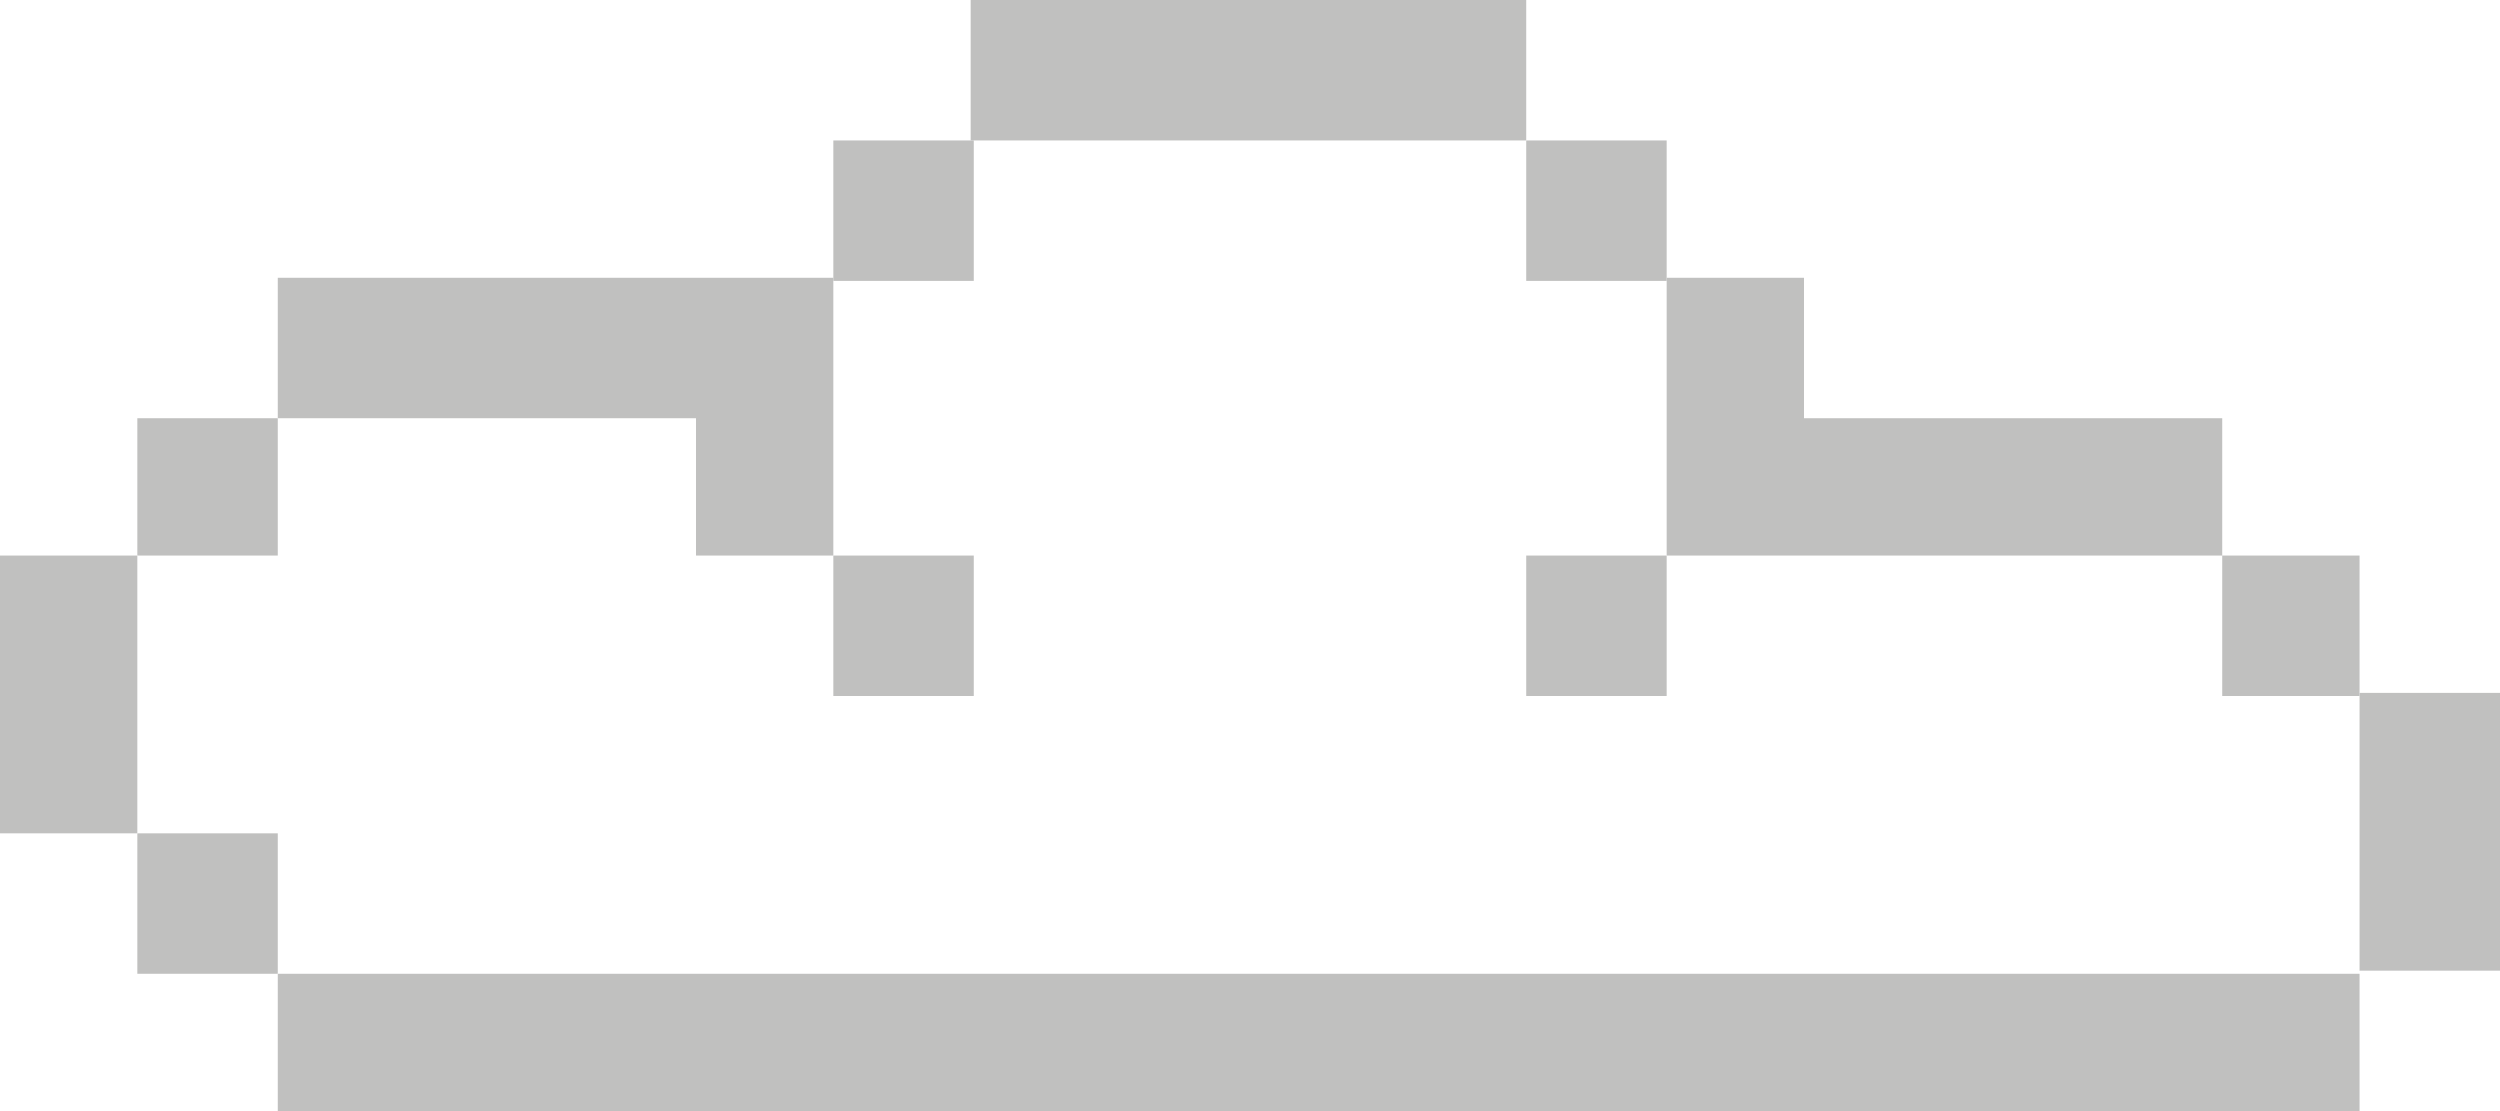 <svg xmlns="http://www.w3.org/2000/svg" viewBox="0 0 8.01 3.56"><defs><style>.cls-1{fill:#c0c0bf;}</style></defs><g id="Layer_2" data-name="Layer 2"><g id="Layer_1-2" data-name="Layer 1"><rect class="cls-1" x="3.11" width="1.78" height="0.45"/><rect class="cls-1" x="4.89" y="0.45" width="0.45" height="0.45"/><rect class="cls-1" x="2.67" y="1.78" width="0.45" height="0.45"/><rect class="cls-1" x="0.44" y="1.34" width="0.45" height="0.44"/><rect class="cls-1" x="0.44" y="2.67" width="0.45" height="0.45"/><rect class="cls-1" x="0.89" y="3.12" width="6.67" height="0.45"/><rect class="cls-1" y="1.78" width="0.44" height="0.89"/><polygon class="cls-1" points="0.89 0.89 0.89 1.34 2.23 1.34 2.23 1.78 2.67 1.78 2.67 0.89 0.89 0.89"/><rect class="cls-1" x="2.67" y="0.45" width="0.45" height="0.45"/><polygon class="cls-1" points="7.12 1.78 7.12 1.34 5.78 1.34 5.78 0.89 5.34 0.89 5.34 1.78 7.12 1.78 7.12 2.23 7.56 2.23 7.56 1.78 7.12 1.78"/><rect class="cls-1" x="7.56" y="2.22" width="0.45" height="0.89"/><rect class="cls-1" x="4.89" y="1.78" width="0.45" height="0.45"/></g></g></svg>